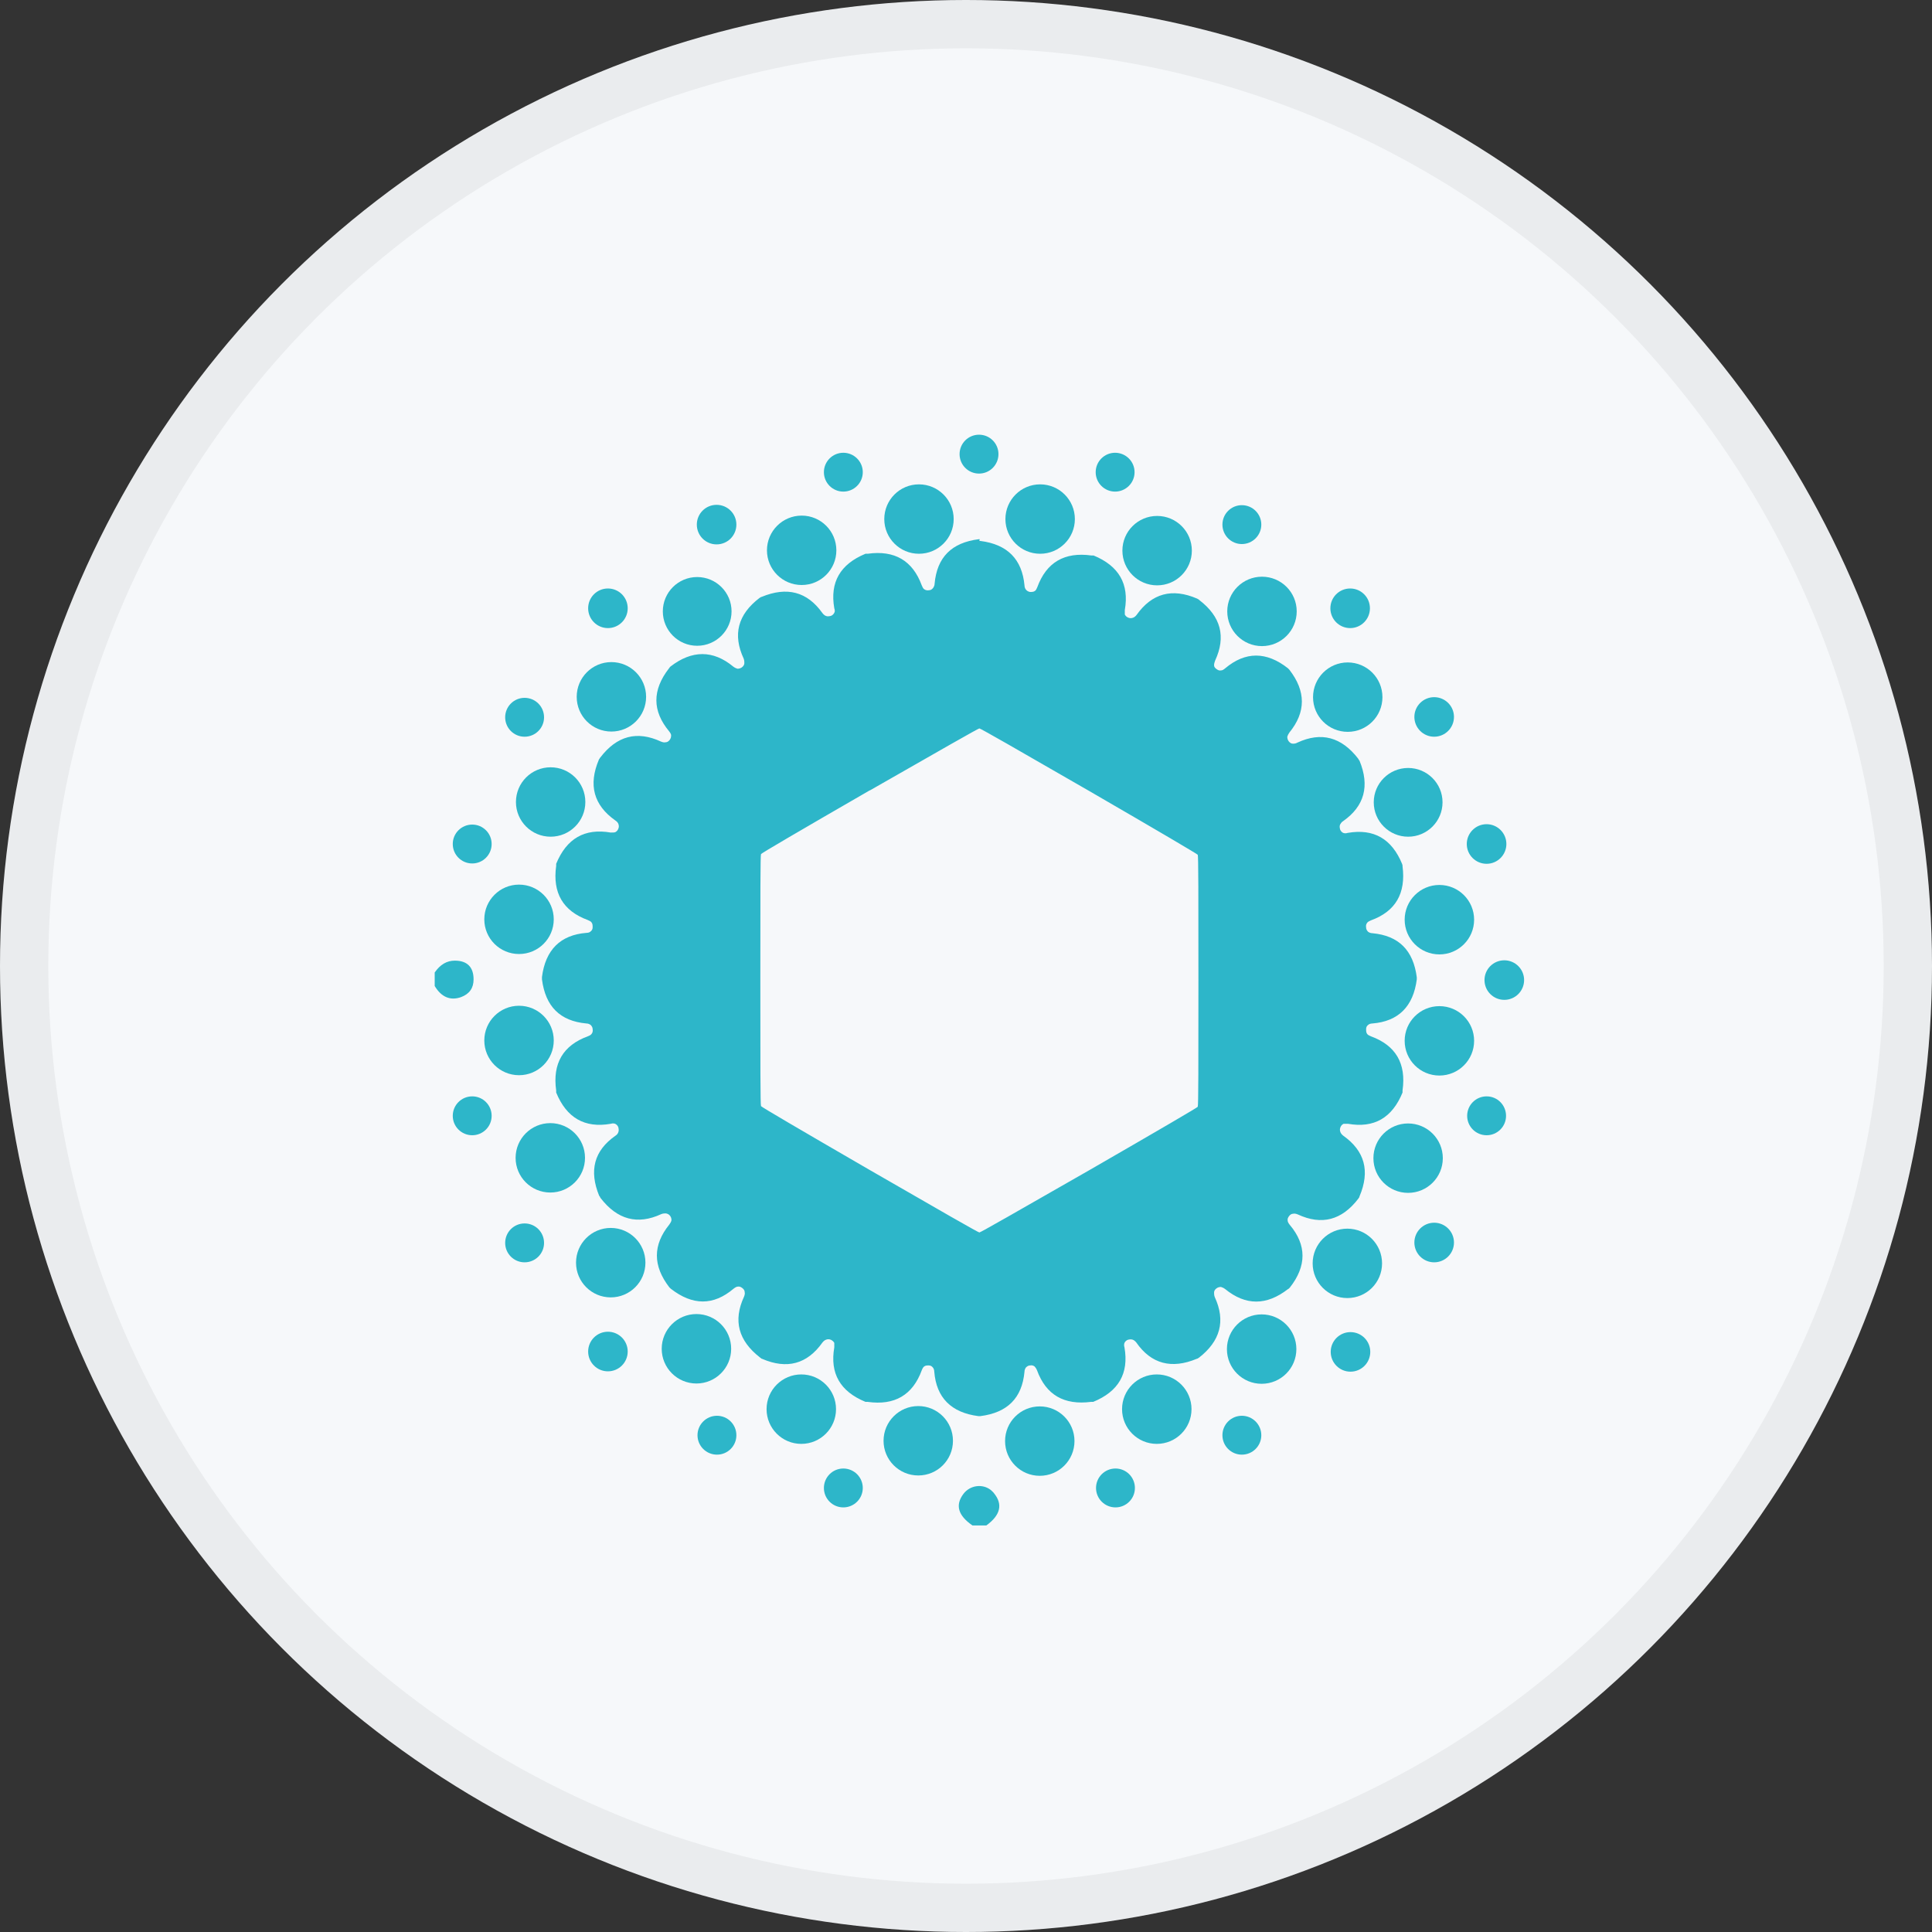 <svg width="40" height="40" viewBox="0 0 40 40" fill="none" xmlns="http://www.w3.org/2000/svg">
<rect x="0" y="0" width="40" height="40" fill="#333333" stroke="none"/>
<circle cx="20" cy="20" r="20" fill="#F6F8FA"/>
<g clip-path="url(#clip0_29125_48235)">
<path d="M20.27 9.805C20.492 9.805 20.672 9.625 20.672 9.402C20.672 9.18 20.492 9 20.27 9C20.047 9 19.867 9.18 19.867 9.402C19.867 9.625 20.047 9.805 20.27 9.805Z" fill="#2DB6C9"/>
<path d="M17.46 10.178C17.682 10.178 17.863 9.998 17.863 9.776C17.863 9.554 17.682 9.374 17.46 9.374C17.238 9.374 17.058 9.554 17.058 9.776C17.058 9.998 17.238 10.178 17.46 10.178Z" fill="#2DB6C9"/>
<path d="M23.087 10.178C23.309 10.178 23.49 9.998 23.49 9.776C23.49 9.554 23.309 9.374 23.087 9.374C22.865 9.374 22.685 9.554 22.685 9.776C22.685 9.998 22.865 10.178 23.087 10.178Z" fill="#2DB6C9"/>
<path d="M19.026 11.465C19.423 11.465 19.745 11.143 19.745 10.747C19.745 10.35 19.423 10.028 19.026 10.028C18.629 10.028 18.308 10.35 18.308 10.747C18.308 11.143 18.629 11.465 19.026 11.465Z" fill="#2DB6C9"/>
<path d="M21.535 11.465C21.932 11.465 22.254 11.143 22.254 10.747C22.254 10.35 21.932 10.028 21.535 10.028C21.138 10.028 20.816 10.35 20.816 10.747C20.816 11.143 21.138 11.465 21.535 11.465Z" fill="#2DB6C9"/>
<path d="M14.836 11.271C15.063 11.271 15.246 11.088 15.246 10.861C15.246 10.635 15.063 10.452 14.836 10.452C14.61 10.452 14.427 10.635 14.427 10.861C14.427 11.088 14.61 11.271 14.836 11.271Z" fill="#2DB6C9"/>
<path d="M25.711 11.264C25.933 11.264 26.114 11.084 26.114 10.861C26.114 10.639 25.933 10.459 25.711 10.459C25.489 10.459 25.309 10.639 25.309 10.861C25.309 11.084 25.489 11.264 25.711 11.264Z" fill="#2DB6C9"/>
<path d="M16.598 12.112C16.995 12.112 17.316 11.79 17.316 11.394C17.316 10.997 16.995 10.675 16.598 10.675C16.201 10.675 15.879 10.997 15.879 11.394C15.879 11.79 16.201 12.112 16.598 12.112Z" fill="#2DB6C9"/>
<path d="M23.957 12.119C24.354 12.119 24.676 11.797 24.676 11.4C24.676 11.003 24.354 10.682 23.957 10.682C23.56 10.682 23.238 11.003 23.238 11.4C23.238 11.797 23.56 12.119 23.957 12.119Z" fill="#2DB6C9"/>
<path d="M20.277 11.2H20.299C20.859 11.271 21.161 11.58 21.211 12.12C21.211 12.155 21.226 12.191 21.24 12.206C21.262 12.235 21.29 12.249 21.326 12.256C21.362 12.256 21.398 12.256 21.427 12.235C21.448 12.22 21.463 12.191 21.477 12.155C21.664 11.645 22.038 11.422 22.599 11.501C22.599 11.501 22.606 11.501 22.62 11.501C22.634 11.501 22.642 11.501 22.642 11.501C23.166 11.717 23.382 12.091 23.288 12.63C23.288 12.673 23.288 12.702 23.288 12.723C23.303 12.752 23.325 12.774 23.36 12.788C23.396 12.802 23.425 12.802 23.461 12.788C23.483 12.781 23.511 12.759 23.533 12.73C23.849 12.285 24.266 12.17 24.784 12.393C24.784 12.393 24.791 12.393 24.805 12.407C24.82 12.407 24.82 12.414 24.827 12.421C25.279 12.766 25.387 13.183 25.157 13.679C25.143 13.715 25.136 13.744 25.136 13.773C25.136 13.809 25.157 13.83 25.186 13.852C25.215 13.873 25.244 13.888 25.279 13.88C25.308 13.88 25.33 13.866 25.366 13.837C25.783 13.485 26.221 13.485 26.667 13.837C26.667 13.837 26.674 13.845 26.681 13.852C26.688 13.859 26.695 13.866 26.695 13.866C27.04 14.312 27.04 14.743 26.695 15.167C26.674 15.196 26.66 15.225 26.652 15.253C26.652 15.289 26.66 15.318 26.681 15.347C26.703 15.375 26.731 15.397 26.767 15.397C26.789 15.397 26.825 15.397 26.861 15.375C27.357 15.145 27.773 15.26 28.119 15.706C28.119 15.706 28.119 15.713 28.133 15.728C28.133 15.735 28.14 15.742 28.147 15.749C28.363 16.274 28.248 16.691 27.809 17C27.773 17.021 27.759 17.05 27.745 17.072C27.73 17.108 27.738 17.136 27.745 17.172C27.759 17.208 27.781 17.23 27.809 17.244C27.831 17.251 27.86 17.259 27.903 17.244C28.442 17.151 28.816 17.366 29.031 17.891C29.031 17.891 29.031 17.905 29.038 17.913C29.038 17.927 29.038 17.934 29.038 17.934C29.11 18.495 28.895 18.869 28.384 19.055C28.349 19.07 28.32 19.084 28.305 19.106C28.284 19.134 28.277 19.163 28.284 19.206C28.284 19.242 28.305 19.271 28.327 19.293C28.349 19.307 28.377 19.321 28.413 19.321C28.959 19.372 29.261 19.674 29.333 20.234C29.333 20.234 29.333 20.249 29.333 20.256C29.333 20.27 29.333 20.277 29.333 20.277C29.261 20.838 28.952 21.147 28.413 21.19C28.377 21.19 28.341 21.204 28.327 21.219C28.298 21.24 28.284 21.269 28.284 21.305C28.284 21.341 28.284 21.377 28.305 21.406C28.32 21.427 28.349 21.442 28.384 21.456C28.895 21.643 29.118 22.017 29.038 22.577C29.038 22.577 29.038 22.592 29.038 22.599C29.038 22.613 29.038 22.62 29.038 22.62C28.823 23.145 28.449 23.361 27.91 23.267C27.874 23.267 27.838 23.267 27.817 23.267C27.788 23.282 27.766 23.303 27.752 23.339C27.738 23.375 27.738 23.404 27.752 23.44C27.759 23.461 27.781 23.49 27.809 23.512C28.255 23.828 28.37 24.245 28.147 24.77C28.147 24.77 28.147 24.777 28.14 24.791C28.14 24.798 28.126 24.805 28.126 24.813C27.781 25.265 27.364 25.373 26.868 25.143C26.832 25.129 26.803 25.122 26.774 25.129C26.738 25.129 26.71 25.15 26.688 25.179C26.667 25.208 26.652 25.237 26.66 25.273C26.66 25.294 26.674 25.323 26.703 25.359C27.055 25.776 27.055 26.214 26.703 26.66C26.703 26.66 26.695 26.667 26.688 26.674C26.681 26.681 26.674 26.689 26.667 26.689C26.221 27.034 25.79 27.034 25.366 26.689C25.337 26.667 25.308 26.653 25.279 26.645C25.244 26.645 25.215 26.653 25.186 26.674C25.157 26.696 25.136 26.724 25.136 26.76C25.136 26.782 25.136 26.818 25.15 26.854C25.38 27.35 25.265 27.767 24.82 28.112C24.82 28.112 24.812 28.112 24.798 28.126C24.791 28.126 24.784 28.133 24.776 28.133C24.259 28.349 23.835 28.241 23.526 27.795C23.504 27.767 23.475 27.745 23.454 27.738C23.418 27.724 23.389 27.731 23.353 27.738C23.317 27.752 23.296 27.774 23.281 27.803C23.274 27.824 23.267 27.853 23.281 27.896C23.375 28.435 23.159 28.809 22.634 29.024C22.634 29.024 22.627 29.024 22.613 29.024C22.599 29.024 22.591 29.024 22.591 29.024C22.031 29.096 21.657 28.881 21.47 28.37C21.456 28.334 21.434 28.306 21.42 28.291C21.391 28.27 21.362 28.263 21.326 28.27C21.29 28.27 21.262 28.291 21.24 28.313C21.226 28.334 21.211 28.363 21.211 28.399C21.161 28.945 20.859 29.247 20.299 29.319C20.299 29.319 20.284 29.319 20.277 29.319C20.27 29.319 20.255 29.319 20.255 29.319C19.695 29.247 19.386 28.938 19.343 28.399C19.343 28.363 19.328 28.327 19.314 28.313C19.292 28.284 19.264 28.27 19.228 28.27C19.192 28.27 19.163 28.27 19.134 28.291C19.113 28.306 19.098 28.334 19.084 28.37C18.897 28.881 18.523 29.104 17.963 29.024C17.963 29.024 17.948 29.024 17.941 29.024C17.927 29.024 17.919 29.024 17.919 29.024C17.395 28.809 17.179 28.435 17.273 27.896C17.273 27.86 17.273 27.824 17.273 27.803C17.258 27.774 17.23 27.752 17.201 27.738C17.165 27.724 17.136 27.724 17.1 27.738C17.078 27.745 17.05 27.767 17.028 27.795C16.712 28.241 16.295 28.356 15.778 28.133C15.778 28.133 15.763 28.133 15.756 28.119C15.749 28.119 15.742 28.112 15.735 28.105C15.289 27.759 15.174 27.343 15.404 26.847C15.418 26.811 15.425 26.782 15.418 26.753C15.418 26.717 15.397 26.689 15.368 26.667C15.339 26.645 15.31 26.631 15.274 26.638C15.253 26.638 15.224 26.653 15.188 26.681C14.771 27.034 14.34 27.034 13.887 26.681C13.887 26.681 13.88 26.674 13.873 26.667C13.866 26.66 13.858 26.653 13.858 26.653C13.514 26.207 13.514 25.776 13.858 25.352C13.88 25.323 13.895 25.294 13.902 25.265C13.902 25.23 13.895 25.201 13.873 25.172C13.851 25.143 13.823 25.129 13.787 25.122C13.765 25.122 13.729 25.122 13.693 25.136C13.197 25.366 12.78 25.251 12.435 24.805C12.435 24.805 12.435 24.798 12.421 24.784C12.421 24.77 12.414 24.762 12.407 24.762C12.191 24.238 12.299 23.821 12.745 23.512C12.78 23.49 12.795 23.461 12.802 23.44C12.816 23.404 12.809 23.375 12.802 23.339C12.788 23.303 12.766 23.282 12.737 23.267C12.716 23.26 12.687 23.253 12.644 23.267C12.105 23.361 11.731 23.145 11.515 22.62C11.515 22.62 11.515 22.606 11.515 22.599C11.515 22.584 11.515 22.577 11.515 22.577C11.436 22.017 11.659 21.643 12.169 21.456C12.205 21.442 12.234 21.427 12.248 21.406C12.27 21.377 12.277 21.348 12.27 21.305C12.27 21.269 12.248 21.24 12.227 21.219C12.205 21.204 12.177 21.19 12.141 21.19C11.595 21.14 11.293 20.838 11.221 20.277V20.227C11.293 19.666 11.602 19.357 12.141 19.314C12.184 19.314 12.213 19.3 12.227 19.285C12.256 19.264 12.27 19.235 12.27 19.199C12.27 19.163 12.27 19.127 12.248 19.099C12.234 19.077 12.205 19.063 12.169 19.048C11.659 18.861 11.436 18.488 11.515 17.927C11.515 17.927 11.515 17.913 11.515 17.905C11.515 17.891 11.515 17.884 11.515 17.884C11.731 17.359 12.105 17.144 12.644 17.237C12.68 17.237 12.716 17.237 12.737 17.23C12.766 17.215 12.788 17.194 12.802 17.158C12.816 17.122 12.816 17.093 12.802 17.057C12.795 17.036 12.773 17.007 12.737 16.985C12.292 16.669 12.177 16.252 12.399 15.728C12.399 15.728 12.399 15.72 12.414 15.706C12.414 15.699 12.421 15.692 12.428 15.684C12.773 15.232 13.19 15.124 13.686 15.354C13.722 15.368 13.751 15.375 13.78 15.368C13.815 15.368 13.844 15.347 13.866 15.318C13.887 15.289 13.895 15.26 13.895 15.225C13.895 15.203 13.88 15.174 13.851 15.138C13.506 14.721 13.499 14.29 13.851 13.837C13.851 13.837 13.858 13.83 13.866 13.816C13.873 13.809 13.88 13.801 13.88 13.801C14.326 13.456 14.764 13.456 15.181 13.801C15.21 13.823 15.239 13.837 15.267 13.845C15.303 13.845 15.332 13.837 15.361 13.816C15.389 13.794 15.411 13.765 15.411 13.729C15.411 13.708 15.411 13.672 15.397 13.636C15.167 13.14 15.274 12.723 15.727 12.378C15.727 12.378 15.735 12.378 15.749 12.364C15.756 12.364 15.763 12.357 15.77 12.357C16.295 12.141 16.712 12.249 17.028 12.694C17.05 12.723 17.078 12.745 17.1 12.752C17.129 12.766 17.165 12.759 17.201 12.752C17.237 12.738 17.258 12.716 17.273 12.687C17.287 12.666 17.287 12.63 17.273 12.594C17.179 12.055 17.395 11.681 17.919 11.465C17.919 11.465 17.927 11.465 17.941 11.465C17.955 11.465 17.963 11.465 17.963 11.465C18.523 11.386 18.897 11.609 19.084 12.12C19.098 12.155 19.113 12.184 19.134 12.199C19.163 12.22 19.199 12.227 19.235 12.22C19.271 12.22 19.299 12.199 19.321 12.17C19.335 12.148 19.35 12.12 19.35 12.084C19.4 11.537 19.702 11.235 20.263 11.164H20.284L20.277 11.2ZM18.013 16.36C16.518 17.223 15.77 17.661 15.756 17.683C15.742 17.697 15.742 18.574 15.742 20.292C15.742 22.017 15.742 22.886 15.756 22.901C15.77 22.922 16.518 23.361 18.006 24.223C19.501 25.086 20.255 25.517 20.277 25.517C20.299 25.517 21.053 25.086 22.548 24.23C24.043 23.368 24.791 22.93 24.798 22.915C24.812 22.894 24.812 22.024 24.812 20.306C24.812 18.581 24.812 17.711 24.798 17.697C24.791 17.683 24.036 17.237 22.548 16.375C21.053 15.512 20.299 15.081 20.277 15.081C20.255 15.081 19.501 15.512 18.006 16.367L18.013 16.36Z" fill="#2DB6C9"/>
<path d="M14.434 13.37C14.827 13.37 15.146 13.051 15.146 12.658C15.146 12.265 14.827 11.947 14.434 11.947C14.041 11.947 13.723 12.265 13.723 12.658C13.723 13.051 14.041 13.37 14.434 13.37Z" fill="#2DB6C9"/>
<path d="M26.128 13.377C26.525 13.377 26.847 13.055 26.847 12.658C26.847 12.261 26.525 11.94 26.128 11.94C25.731 11.94 25.409 12.261 25.409 12.658C25.409 13.055 25.731 13.377 26.128 13.377Z" fill="#2DB6C9"/>
<path d="M12.586 13.004C12.813 13.004 12.996 12.82 12.996 12.594C12.996 12.367 12.813 12.184 12.586 12.184C12.36 12.184 12.177 12.367 12.177 12.594C12.177 12.82 12.36 13.004 12.586 13.004Z" fill="#2DB6C9"/>
<path d="M27.954 13.004C28.18 13.004 28.363 12.82 28.363 12.594C28.363 12.367 28.18 12.184 27.954 12.184C27.727 12.184 27.544 12.367 27.544 12.594C27.544 12.82 27.727 13.004 27.954 13.004Z" fill="#2DB6C9"/>
<path d="M12.658 15.146C13.055 15.146 13.377 14.824 13.377 14.427C13.377 14.03 13.055 13.708 12.658 13.708C12.261 13.708 11.94 14.03 11.94 14.427C11.94 14.824 12.261 15.146 12.658 15.146Z" fill="#2DB6C9"/>
<path d="M27.903 15.152C28.3 15.152 28.622 14.831 28.622 14.434C28.622 14.037 28.3 13.715 27.903 13.715C27.506 13.715 27.185 14.037 27.185 14.434C27.185 14.831 27.506 15.152 27.903 15.152Z" fill="#2DB6C9"/>
<path d="M29.693 15.253C29.919 15.253 30.103 15.069 30.103 14.843C30.103 14.617 29.919 14.434 29.693 14.434C29.467 14.434 29.283 14.617 29.283 14.843C29.283 15.069 29.467 15.253 29.693 15.253Z" fill="#2DB6C9"/>
<path d="M10.861 15.253C11.084 15.253 11.264 15.073 11.264 14.851C11.264 14.628 11.084 14.448 10.861 14.448C10.639 14.448 10.459 14.628 10.459 14.851C10.459 15.073 10.639 15.253 10.861 15.253Z" fill="#2DB6C9"/>
<path d="M11.4 17.323C11.797 17.323 12.119 17.001 12.119 16.605C12.119 16.207 11.797 15.886 11.4 15.886C11.003 15.886 10.682 16.207 10.682 16.605C10.682 17.001 11.003 17.323 11.4 17.323Z" fill="#2DB6C9"/>
<path d="M29.154 17.323C29.547 17.323 29.866 17.004 29.866 16.611C29.866 16.218 29.547 15.9 29.154 15.9C28.761 15.9 28.442 16.218 28.442 16.611C28.442 17.004 28.761 17.323 29.154 17.323Z" fill="#2DB6C9"/>
<path d="M30.778 17.884C31.004 17.884 31.188 17.7 31.188 17.474C31.188 17.248 31.004 17.064 30.778 17.064C30.552 17.064 30.368 17.248 30.368 17.474C30.368 17.7 30.552 17.884 30.778 17.884Z" fill="#2DB6C9"/>
<path d="M9.777 17.877C9.999 17.877 10.179 17.697 10.179 17.474C10.179 17.252 9.999 17.072 9.777 17.072C9.554 17.072 9.374 17.252 9.374 17.474C9.374 17.697 9.554 17.877 9.777 17.877Z" fill="#2DB6C9"/>
<path d="M10.746 19.752C11.143 19.752 11.465 19.431 11.465 19.034C11.465 18.637 11.143 18.315 10.746 18.315C10.349 18.315 10.027 18.637 10.027 19.034C10.027 19.431 10.349 19.752 10.746 19.752Z" fill="#2DB6C9"/>
<path d="M29.801 19.76C30.198 19.76 30.52 19.438 30.52 19.041C30.52 18.644 30.198 18.322 29.801 18.322C29.404 18.322 29.082 18.644 29.082 19.041C29.082 19.438 29.404 19.76 29.801 19.76Z" fill="#2DB6C9"/>
<path d="M9 20.421V20.134C9.115 19.968 9.252 19.889 9.417 19.889C9.676 19.889 9.805 20.026 9.805 20.277C9.805 20.457 9.719 20.579 9.546 20.644C9.323 20.723 9.137 20.644 9 20.414V20.421Z" fill="#2DB6C9"/>
<path d="M31.145 20.701C31.371 20.701 31.555 20.518 31.555 20.291C31.555 20.065 31.371 19.882 31.145 19.882C30.919 19.882 30.735 20.065 30.735 20.291C30.735 20.518 30.919 20.701 31.145 20.701Z" fill="#2DB6C9"/>
<path d="M10.746 22.261C11.143 22.261 11.465 21.939 11.465 21.542C11.465 21.145 11.143 20.823 10.746 20.823C10.349 20.823 10.027 21.145 10.027 21.542C10.027 21.939 10.349 22.261 10.746 22.261Z" fill="#2DB6C9"/>
<path d="M29.801 22.268C30.198 22.268 30.52 21.946 30.52 21.549C30.52 21.152 30.198 20.831 29.801 20.831C29.404 20.831 29.082 21.152 29.082 21.549C29.082 21.946 29.404 22.268 29.801 22.268Z" fill="#2DB6C9"/>
<path d="M9.777 23.504C9.999 23.504 10.179 23.324 10.179 23.102C10.179 22.879 9.999 22.699 9.777 22.699C9.554 22.699 9.374 22.879 9.374 23.102C9.374 23.324 9.554 23.504 9.777 23.504Z" fill="#2DB6C9"/>
<path d="M30.779 23.504C31.001 23.504 31.181 23.324 31.181 23.102C31.181 22.879 31.001 22.699 30.779 22.699C30.556 22.699 30.376 22.879 30.376 23.102C30.376 23.324 30.556 23.504 30.779 23.504Z" fill="#2DB6C9"/>
<path d="M11.394 24.69C11.79 24.69 12.112 24.369 12.112 23.972C12.112 23.575 11.79 23.253 11.394 23.253C10.997 23.253 10.675 23.575 10.675 23.972C10.675 24.369 10.997 24.69 11.394 24.69Z" fill="#2DB6C9"/>
<path d="M29.153 24.697C29.55 24.697 29.872 24.375 29.872 23.979C29.872 23.582 29.55 23.26 29.153 23.26C28.756 23.26 28.435 23.582 28.435 23.979C28.435 24.375 28.756 24.697 29.153 24.697Z" fill="#2DB6C9"/>
<path d="M10.861 26.135C11.084 26.135 11.264 25.955 11.264 25.733C11.264 25.51 11.084 25.33 10.861 25.33C10.639 25.33 10.459 25.51 10.459 25.733C10.459 25.955 10.639 26.135 10.861 26.135Z" fill="#2DB6C9"/>
<path d="M29.693 26.135C29.919 26.135 30.103 25.951 30.103 25.725C30.103 25.499 29.919 25.315 29.693 25.315C29.467 25.315 29.283 25.499 29.283 25.725C29.283 25.951 29.467 26.135 29.693 26.135Z" fill="#2DB6C9"/>
<path d="M12.645 26.861C13.041 26.861 13.363 26.539 13.363 26.142C13.363 25.745 13.041 25.423 12.645 25.423C12.248 25.423 11.926 25.745 11.926 26.142C11.926 26.539 12.248 26.861 12.645 26.861Z" fill="#2DB6C9"/>
<path d="M27.895 26.875C28.293 26.875 28.614 26.554 28.614 26.157C28.614 25.76 28.293 25.438 27.895 25.438C27.499 25.438 27.177 25.76 27.177 26.157C27.177 26.554 27.499 26.875 27.895 26.875Z" fill="#2DB6C9"/>
<path d="M14.419 28.644C14.816 28.644 15.138 28.322 15.138 27.925C15.138 27.528 14.816 27.206 14.419 27.206C14.022 27.206 13.7 27.528 13.7 27.925C13.7 28.322 14.022 28.644 14.419 28.644Z" fill="#2DB6C9"/>
<path d="M26.121 28.65C26.518 28.65 26.84 28.329 26.84 27.932C26.84 27.535 26.518 27.213 26.121 27.213C25.724 27.213 25.402 27.535 25.402 27.932C25.402 28.329 25.724 28.65 26.121 28.65Z" fill="#2DB6C9"/>
<path d="M12.586 28.392C12.813 28.392 12.996 28.208 12.996 27.982C12.996 27.756 12.813 27.572 12.586 27.572C12.36 27.572 12.177 27.756 12.177 27.982C12.177 28.208 12.36 28.392 12.586 28.392Z" fill="#2DB6C9"/>
<path d="M27.96 28.399C28.187 28.399 28.37 28.215 28.37 27.989C28.37 27.763 28.187 27.58 27.96 27.58C27.734 27.58 27.551 27.763 27.551 27.989C27.551 28.215 27.734 28.399 27.96 28.399Z" fill="#2DB6C9"/>
<path d="M16.59 29.894C16.987 29.894 17.309 29.572 17.309 29.175C17.309 28.778 16.987 28.456 16.59 28.456C16.193 28.456 15.871 28.778 15.871 29.175C15.871 29.572 16.193 29.894 16.59 29.894Z" fill="#2DB6C9"/>
<path d="M23.95 29.894C24.347 29.894 24.669 29.572 24.669 29.175C24.669 28.778 24.347 28.456 23.95 28.456C23.553 28.456 23.231 28.778 23.231 29.175C23.231 29.572 23.553 29.894 23.95 29.894Z" fill="#2DB6C9"/>
<path d="M19.012 30.548C19.409 30.548 19.73 30.227 19.73 29.83C19.73 29.433 19.409 29.111 19.012 29.111C18.615 29.111 18.293 29.433 18.293 29.83C18.293 30.227 18.615 30.548 19.012 30.548Z" fill="#2DB6C9"/>
<path d="M21.527 30.555C21.924 30.555 22.246 30.233 22.246 29.836C22.246 29.439 21.924 29.118 21.527 29.118C21.13 29.118 20.809 29.439 20.809 29.836C20.809 30.233 21.13 30.555 21.527 30.555Z" fill="#2DB6C9"/>
<path d="M14.844 30.117C15.066 30.117 15.246 29.937 15.246 29.715C15.246 29.492 15.066 29.312 14.844 29.312C14.622 29.312 14.441 29.492 14.441 29.715C14.441 29.937 14.622 30.117 14.844 30.117Z" fill="#2DB6C9"/>
<path d="M25.711 30.117C25.933 30.117 26.114 29.937 26.114 29.715C26.114 29.492 25.933 29.312 25.711 29.312C25.489 29.312 25.309 29.492 25.309 29.715C25.309 29.937 25.489 30.117 25.711 30.117Z" fill="#2DB6C9"/>
<path d="M17.46 31.209C17.682 31.209 17.863 31.029 17.863 30.807C17.863 30.584 17.682 30.404 17.46 30.404C17.238 30.404 17.058 30.584 17.058 30.807C17.058 31.029 17.238 31.209 17.46 31.209Z" fill="#2DB6C9"/>
<path d="M23.095 31.209C23.317 31.209 23.497 31.029 23.497 30.807C23.497 30.584 23.317 30.404 23.095 30.404C22.873 30.404 22.692 30.584 22.692 30.807C22.692 31.029 22.873 31.209 23.095 31.209Z" fill="#2DB6C9"/>
<path d="M20.428 31.583H20.134C19.832 31.375 19.774 31.159 19.947 30.929C20.083 30.749 20.342 30.713 20.515 30.85C20.536 30.872 20.565 30.893 20.579 30.915C20.766 31.145 20.716 31.368 20.421 31.583H20.428Z" fill="#2DB6C9"/>
</g>
<circle cx="20" cy="20" r="19.5" stroke="black" stroke-opacity="0.05"/>
<defs>
<clipPath id="clip0_29125_48235">
<rect width="23" height="23" fill="white" transform="translate(9 9)"/>
</clipPath>
</defs>
</svg>
